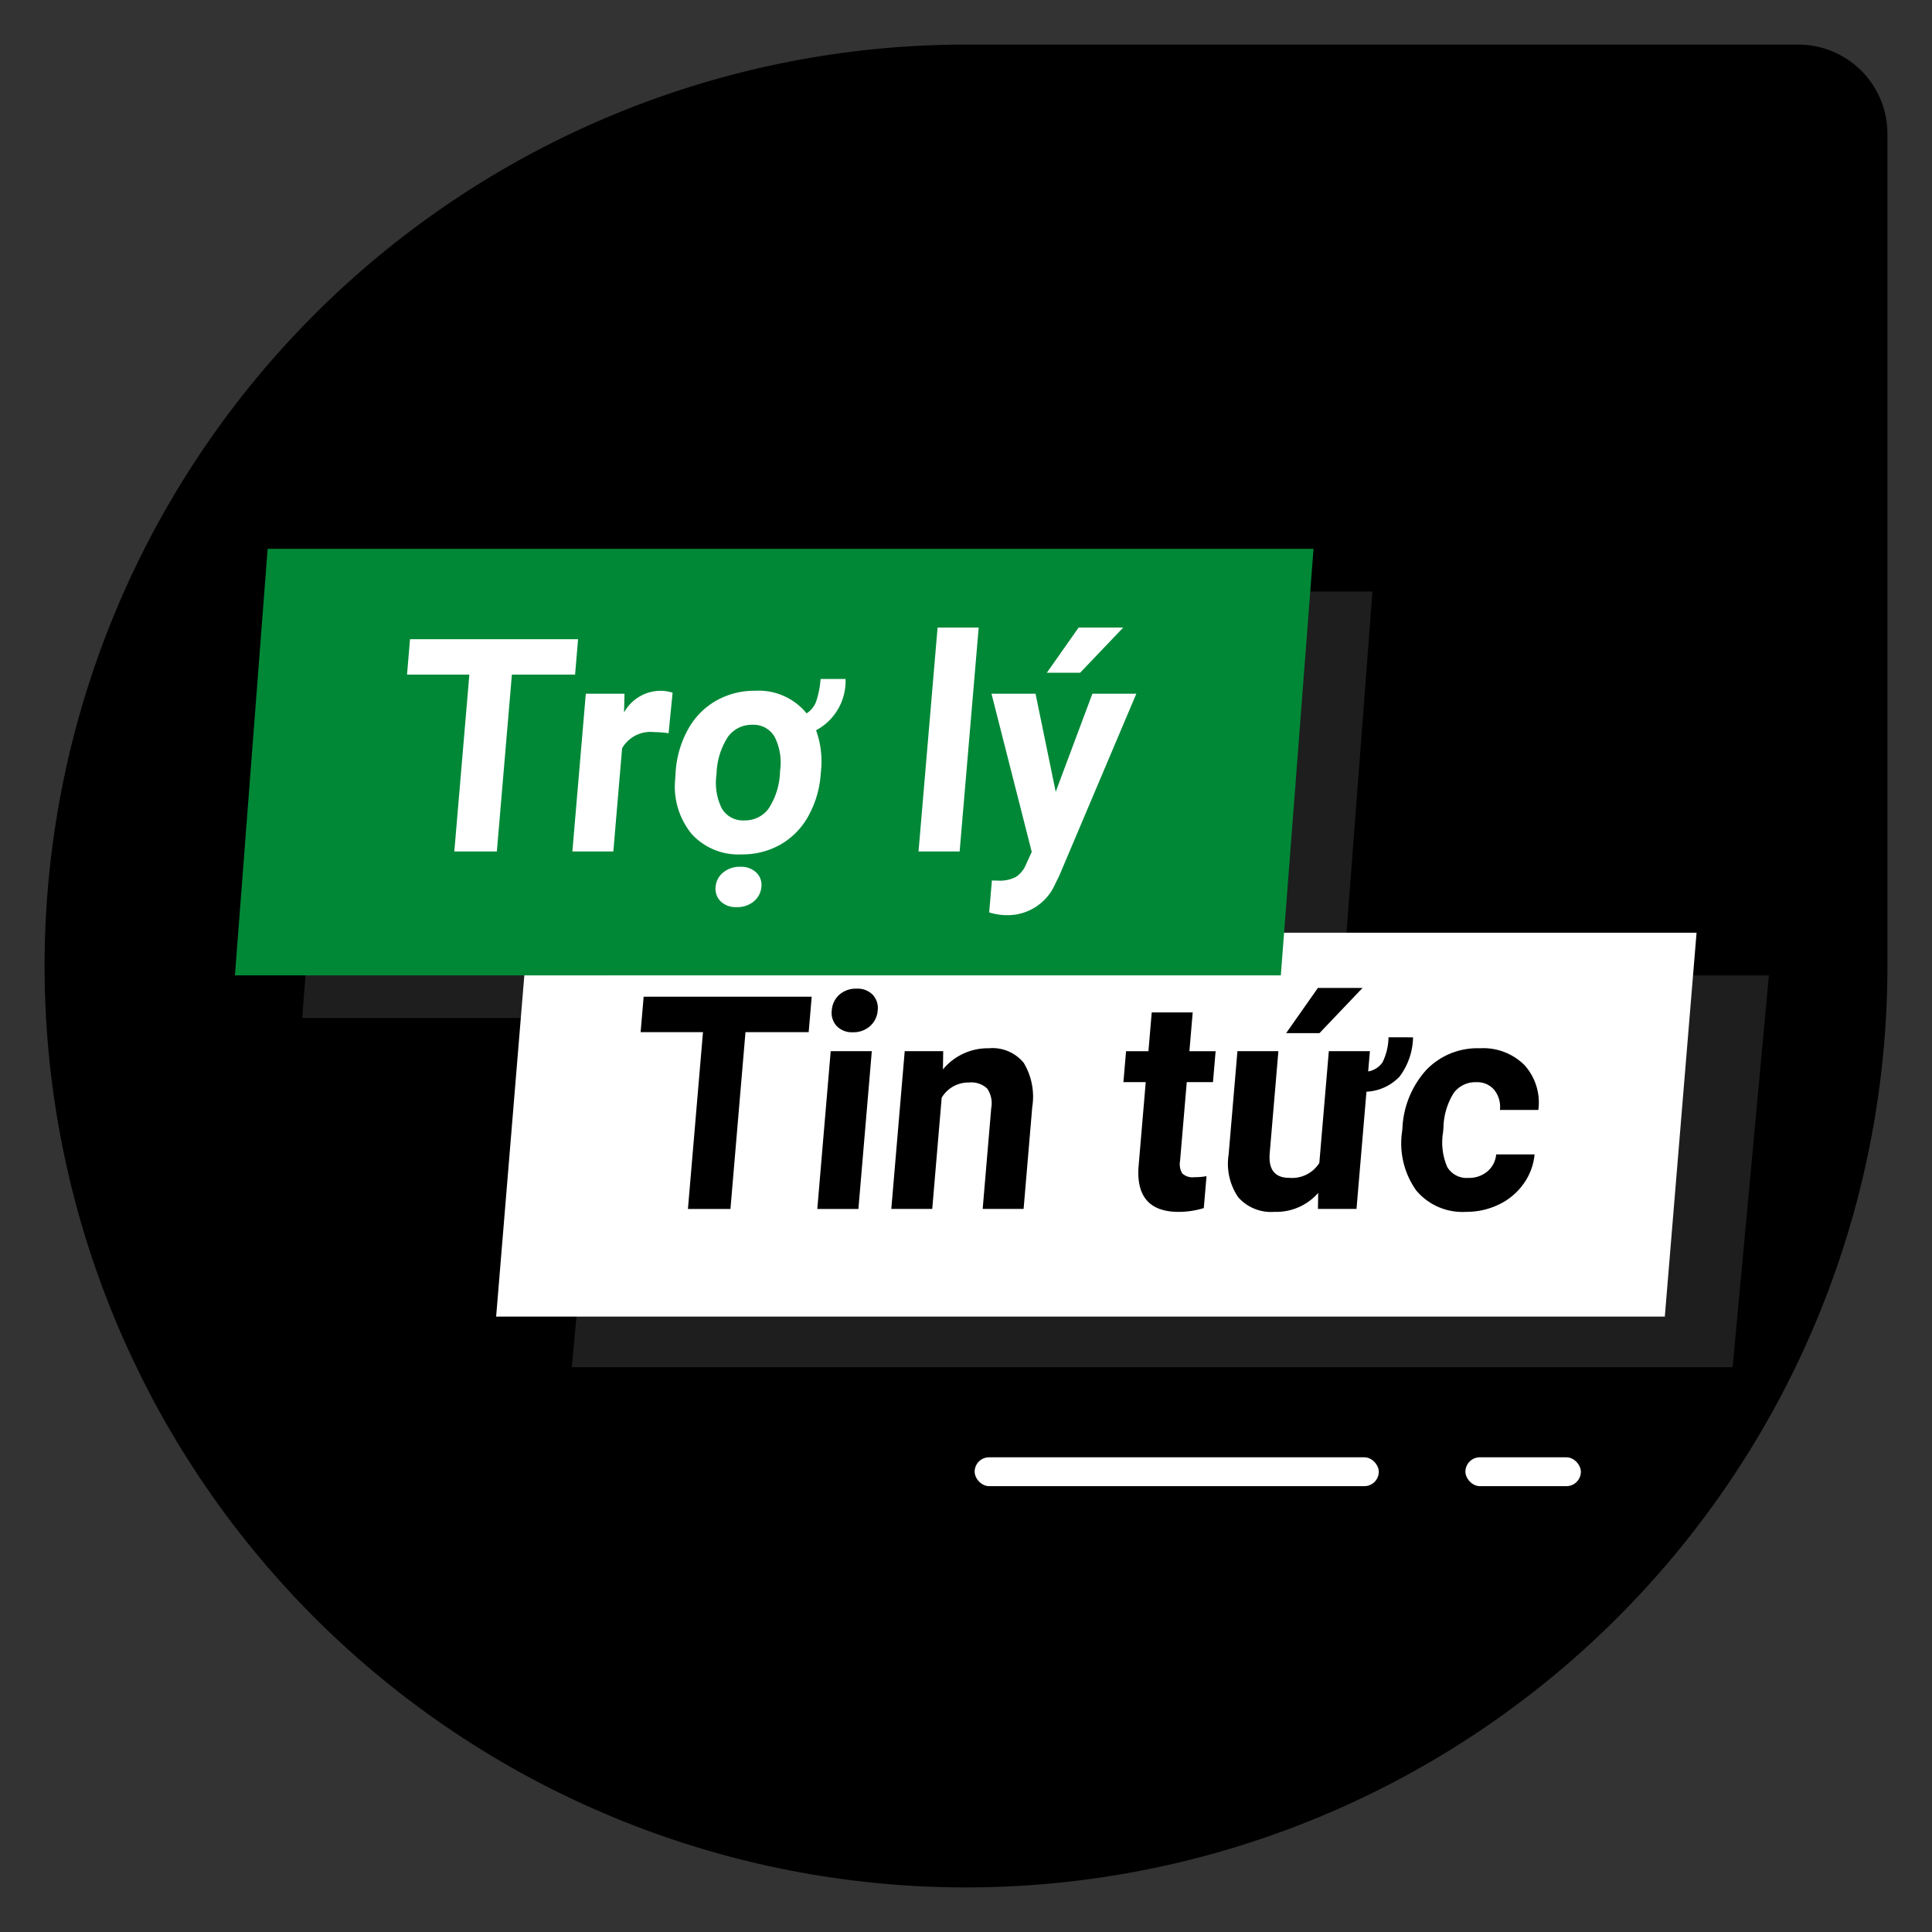 <svg id="Layer_1" data-name="Layer 1" xmlns="http://www.w3.org/2000/svg" width="65" height="65" viewBox="0 0 65 65">
  <rect x="0" y="0" width="65" height="65" fill="#333333" stroke="none"/>
  <title>news</title>
  <path d="M32.5,63.5H32.5a31,31,0,0,1-31-31V32.5a31,31,0,0,1,31-31h28a3,3,0,0,1,3,3v28A31,31,0,0,1,32.5,63.5Z"/>
  <polygon points="45.084 34.25 10.168 34.25 11.259 19.901 46.175 19.901 45.084 34.25" style="fill: #fff;opacity: 0.12"/>
  <polygon points="56.011 44.295 16.692 44.295 17.759 31.381 57.079 31.381 56.011 44.295" style="fill: #fff"/>
  <polygon points="43.092 32.816 7.904 32.816 9.004 18.466 44.192 18.466 43.092 32.816" style="fill: #008837"/>
  <polygon points="58.293 46 19.237 46 20.458 32.816 59.513 32.816 58.293 46" style="fill: #fff;opacity: 0.12"/>
  <g>
    <path d="M27.207,34.725h-2.126l-.506,5.949H23.145l.506-5.949H21.553l.102-1.192h5.654Z"/>
    <path d="M28.88,40.674H27.497l.451-5.308h1.383Zm-.896-6.681a.777.777,0,0,1,.251-.524.829.829,0,0,1,.583-.206.707.707,0,0,1,.545.206.651.651,0,0,1,.166.524.77.77,0,0,1-.257.529.833.833,0,0,1-.578.207.71.71,0,0,1-.543-.207A.655.655,0,0,1,27.984,33.993Z"/>
    <path d="M31.733,35.366l-.009.613a1.956,1.956,0,0,1,1.544-.711,1.353,1.353,0,0,1,1.177.495,2.214,2.214,0,0,1,.284,1.481l-.291,3.429H33.061l.288-3.395a.875.875,0,0,0-.135-.654.776.776,0,0,0-.616-.204,1.043,1.043,0,0,0-.916.511l-.318,3.742h-1.377l.451-5.308Z"/>
    <path d="M40.127,34.062l-.111,1.305h.882l-.089,1.04h-.882l-.225,2.649a.607.607,0,0,0,.073.421.501.501,0,0,0,.409.128,2.229,2.229,0,0,0,.408-.034l-.092,1.074a2.871,2.871,0,0,1-.845.127q-1.45,0-1.351-1.506l.243-2.859H37.796l.089-1.04h.753l.111-1.305Z"/>
    <path d="M47.54,34.9a2.263,2.263,0,0,1-.454,1.322,1.643,1.643,0,0,1-1.113.507l-.335,3.944H44.341l.008-.539a1.869,1.869,0,0,1-1.466.637,1.476,1.476,0,0,1-1.224-.49,1.998,1.998,0,0,1-.323-1.438l.296-3.478h1.378l-.292,3.434q-.07.829.663.829a1.085,1.085,0,0,0,1.006-.501l.32-3.762h1.382l-.058.683a.739.739,0,0,0,.481-.305,1.975,1.975,0,0,0,.203-.844Zm-3.201-1.662h1.502L44.392,34.759H43.271Z"/>
    <path d="M49.402,39.629a.953.953,0,0,0,.638-.216.84.84,0,0,0,.297-.574h1.292a1.999,1.999,0,0,1-.371.989,2.143,2.143,0,0,1-.828.695,2.478,2.478,0,0,1-1.102.248,2.026,2.026,0,0,1-1.684-.724,2.733,2.733,0,0,1-.469-1.999l.008-.092a3.127,3.127,0,0,1,.802-1.958,2.377,2.377,0,0,1,1.802-.73,1.963,1.963,0,0,1,1.503.567,1.88,1.88,0,0,1,.466,1.508h-1.292a.916.916,0,0,0-.191-.673.742.742,0,0,0-.606-.26.899.899,0,0,0-.757.361,2.283,2.283,0,0,0-.347,1.172l-.012.146a2.079,2.079,0,0,0,.143,1.18A.758.758,0,0,0,49.402,39.629Z"/>
  </g>
  <g>
    <path d="M19.348,22.697h-2.126l-.506,5.949H15.285l.506-5.949H13.694l.101-1.192h5.654Z" style="fill: #fff"/>
    <path d="M22.494,24.669a3.528,3.528,0,0,0-.493-.039,1.102,1.102,0,0,0-1.071.544l-.295,3.473H19.257l.452-5.307h1.302l-.016.632a1.41,1.41,0,0,1,1.21-.731,1.349,1.349,0,0,1,.424.064Z" style="fill: #fff"/>
    <path d="M22.733,25.944a3.405,3.405,0,0,1,.419-1.413,2.483,2.483,0,0,1,.937-.954,2.599,2.599,0,0,1,1.316-.337,2.078,2.078,0,0,1,1.732.761.799.799,0,0,0,.334-.439,3.067,3.067,0,0,0,.137-.719h.839a1.873,1.873,0,0,1-.991,1.726,3.093,3.093,0,0,1,.165,1.374l-.009.104a3.397,3.397,0,0,1-.418,1.412,2.475,2.475,0,0,1-.93.952,2.588,2.588,0,0,1-1.317.334,2.121,2.121,0,0,1-1.672-.682,2.511,2.511,0,0,1-.56-1.839Zm1.343,3.895a.681.681,0,0,1,.256-.486.863.863,0,0,1,.569-.191.745.745,0,0,1,.541.191.572.572,0,0,1,.174.486.702.702,0,0,1-.253.485.856.856,0,0,1-.577.195.725.725,0,0,1-.541-.195A.59.59,0,0,1,24.076,29.839Zm.032-3.794a1.933,1.933,0,0,0,.178,1.157.823.823,0,0,0,.758.4.982.982,0,0,0,.815-.398,2.399,2.399,0,0,0,.385-1.262,1.935,1.935,0,0,0-.18-1.147.813.813,0,0,0-.756-.41.983.983,0,0,0-.817.405A2.414,2.414,0,0,0,24.107,26.045Z" style="fill: #fff"/>
    <path d="M32.286,28.646H30.903l.641-7.533h1.383Z" style="fill: #fff"/>
    <path d="M35.518,26.64,36.752,23.34h1.478l-2.596,6.131-.138.279a1.742,1.742,0,0,1-1.613,1.04,2.018,2.018,0,0,1-.603-.093l.091-1.074.21.005a1.172,1.172,0,0,0,.595-.123.904.904,0,0,0,.337-.407l.199-.437-1.354-5.321h1.482Zm.771-5.527H37.79l-1.45,1.52H35.22Z" style="fill: #fff"/>
  </g>
  <rect x="32.791" y="49.029" width="13.597" height="0.971" rx="0.486" ry="0.486" style="fill: #fff"/>
  <rect x="49.302" y="49.029" width="3.885" height="0.971" rx="0.486" ry="0.486" style="fill: #fff"/>
</svg>
